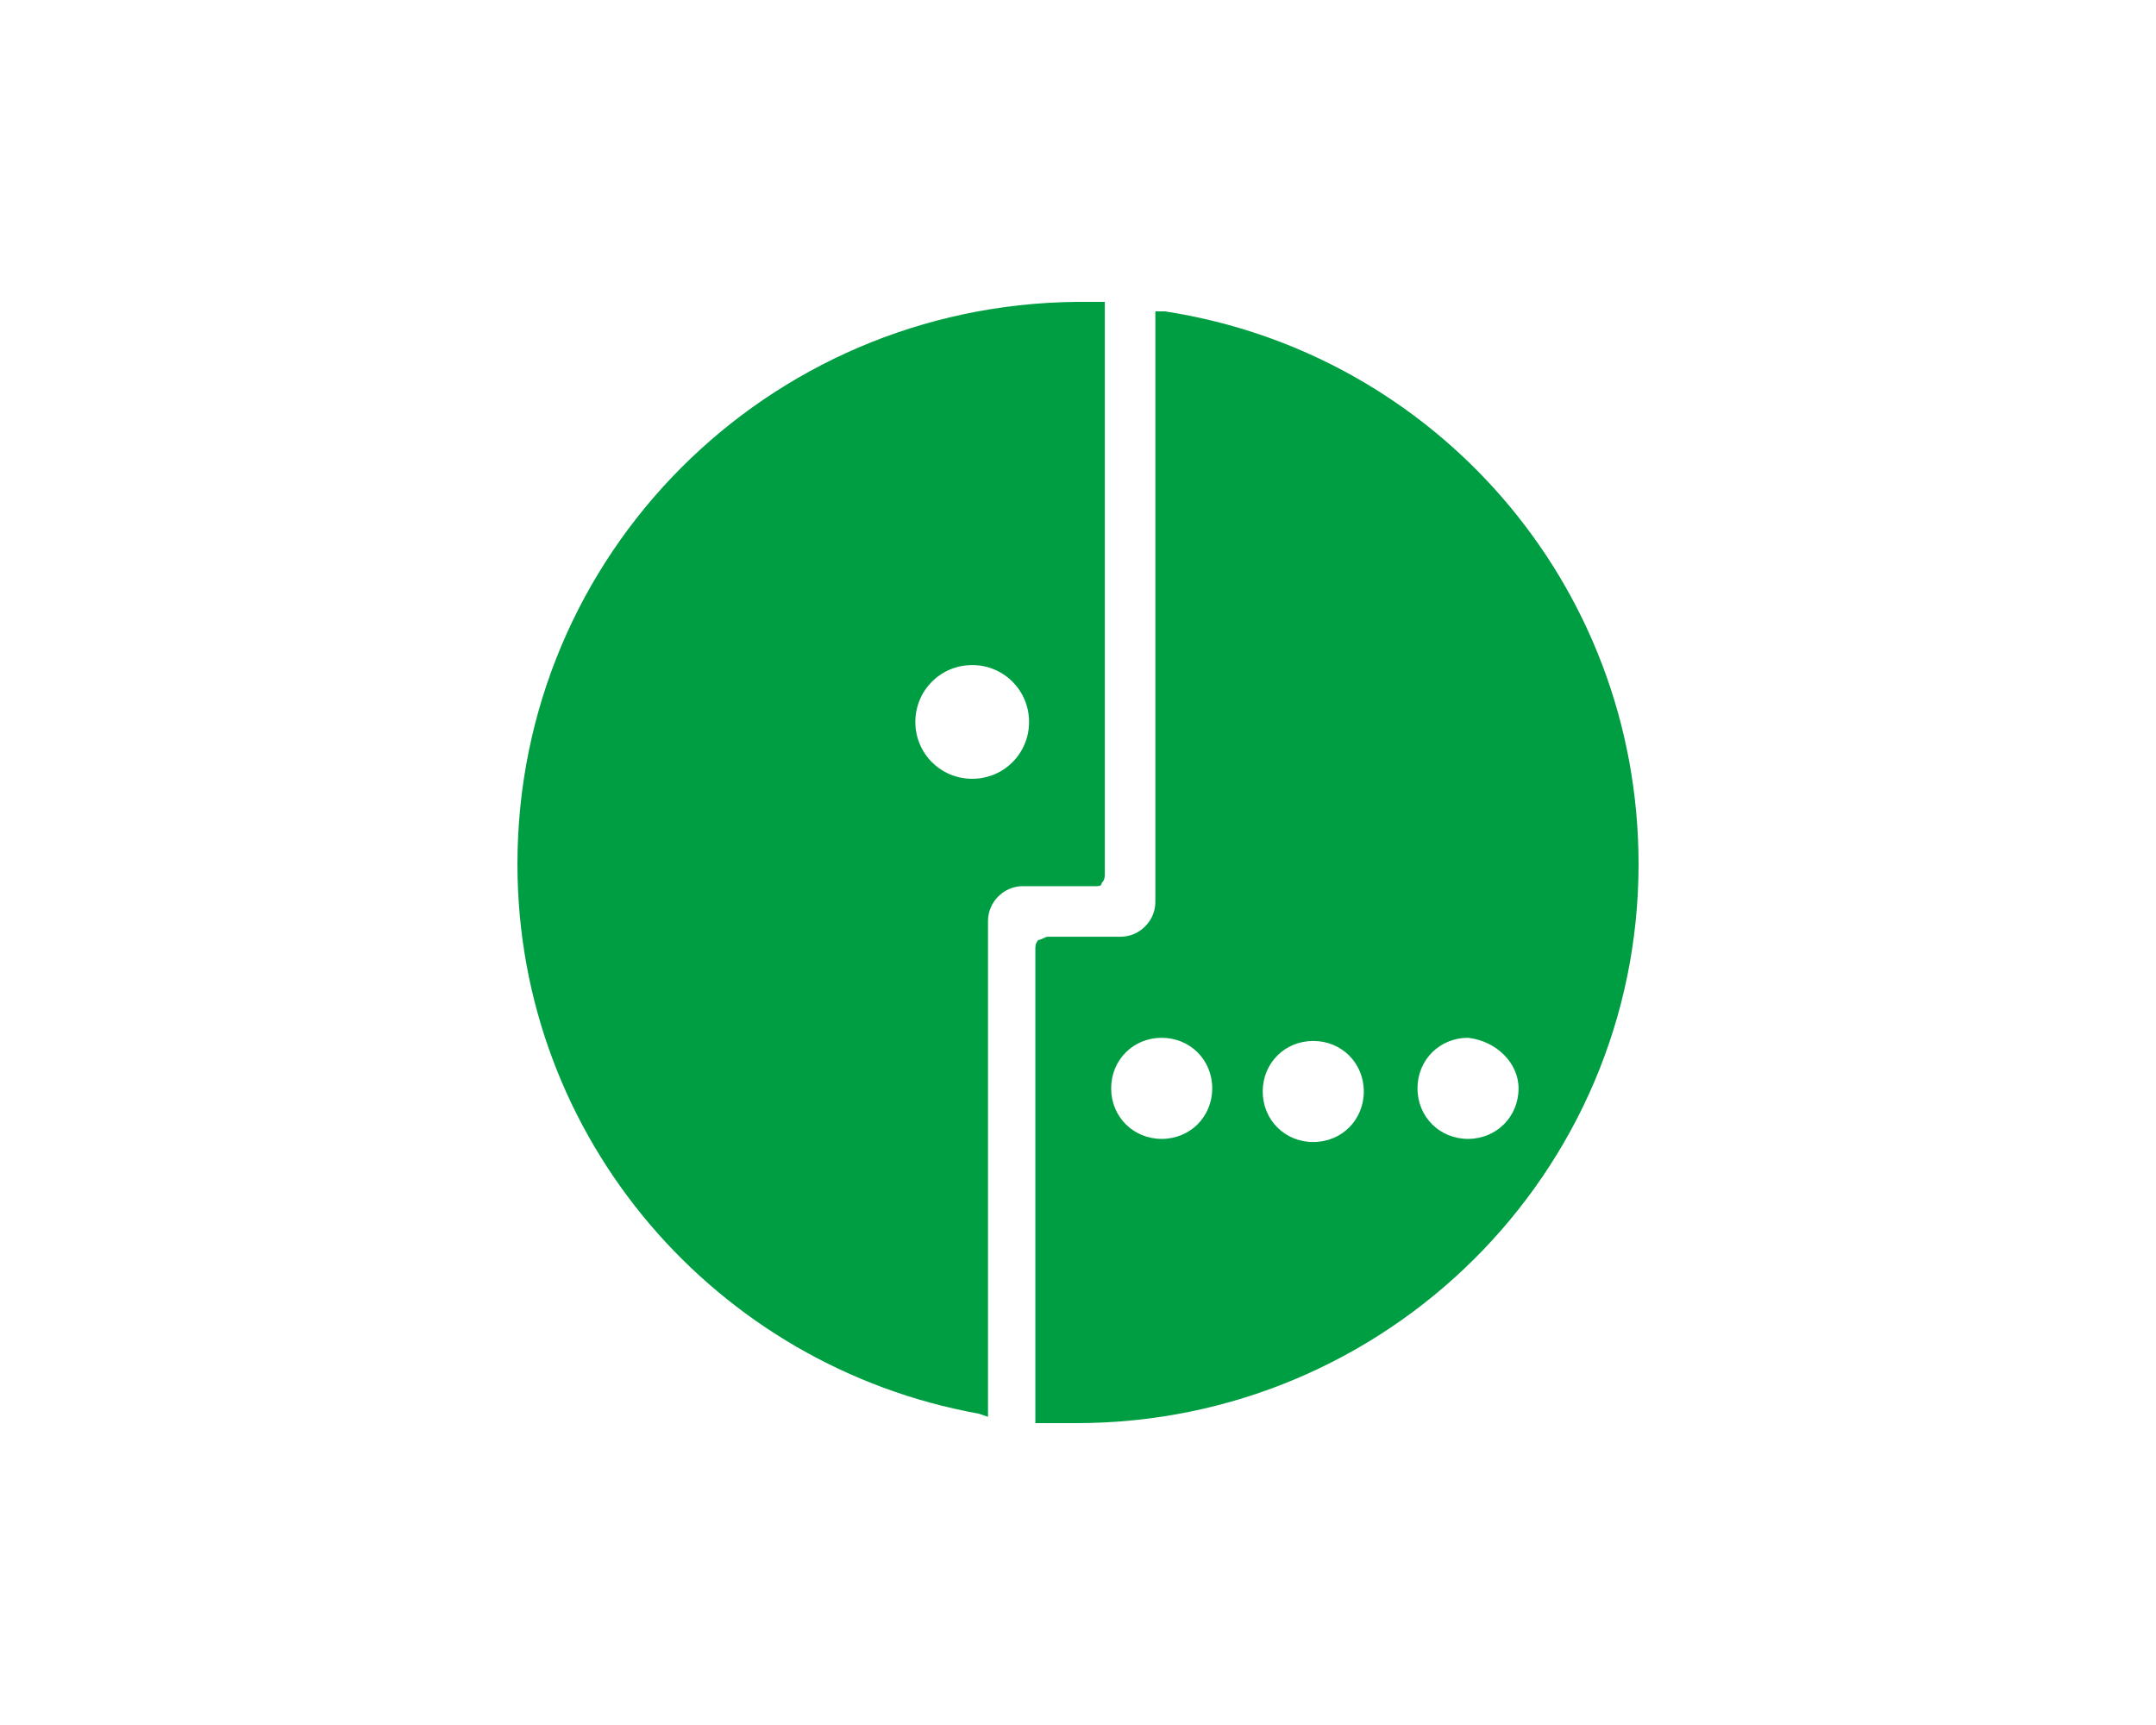 <svg width="50" height="40" viewBox="0 0 50 40"  xmlns="http://www.w3.org/2000/svg">
<g clip-path="url(#clip0)">
<path d="M25.549 20.476C25.622 20.403 25.622 20.33 25.622 20.256V7.22V7H25.403C25.256 7 25.11 7 24.963 7C17.786 7.073 12 12.859 12 20.037C12 26.409 16.614 31.682 22.693 32.78L22.913 32.853V32.634V21.355C22.913 20.916 23.279 20.549 23.718 20.549H25.403C25.476 20.549 25.549 20.549 25.549 20.476ZM22.547 18.059C21.814 18.059 21.228 17.473 21.228 16.741C21.228 16.009 21.814 15.422 22.547 15.422C23.279 15.422 23.865 16.009 23.865 16.741C23.865 17.473 23.279 18.059 22.547 18.059Z" fill="#009E43"/>
<path d="M27.014 7.22C26.941 7.22 26.867 7.22 26.794 7.22C26.794 7.293 26.794 7.366 26.794 7.439V20.916C26.794 21.355 26.428 21.721 25.989 21.721H24.304C24.231 21.721 24.158 21.794 24.084 21.794C24.011 21.868 24.011 21.941 24.011 22.014V32.853V33H24.158C24.451 33 24.67 33 24.963 33C32.141 33 38 27.214 38 20.037C38 13.518 33.239 8.172 27.014 7.22ZM35.217 25.237C35.217 25.896 34.704 26.409 34.045 26.409C33.386 26.409 32.873 25.896 32.873 25.237C32.873 24.578 33.386 24.065 34.045 24.065C34.704 24.138 35.217 24.651 35.217 25.237ZM31.628 25.31H31.774H31.628C31.628 25.969 31.115 26.482 30.456 26.482C29.797 26.482 29.284 25.969 29.284 25.31C29.284 24.651 29.797 24.138 30.456 24.138C31.115 24.138 31.628 24.651 31.628 25.31ZM25.769 25.237C25.769 24.578 26.282 24.065 26.941 24.065C27.6 24.065 28.113 24.578 28.113 25.237C28.113 25.896 27.6 26.409 26.941 26.409C26.282 26.409 25.769 25.896 25.769 25.237Z" fill="#009E43"/>
</g>
<defs>
<clipPath id="clip0">
<rect width="27" height="26"  transform="translate(12 7)"/>
</clipPath>
</defs>
</svg>

